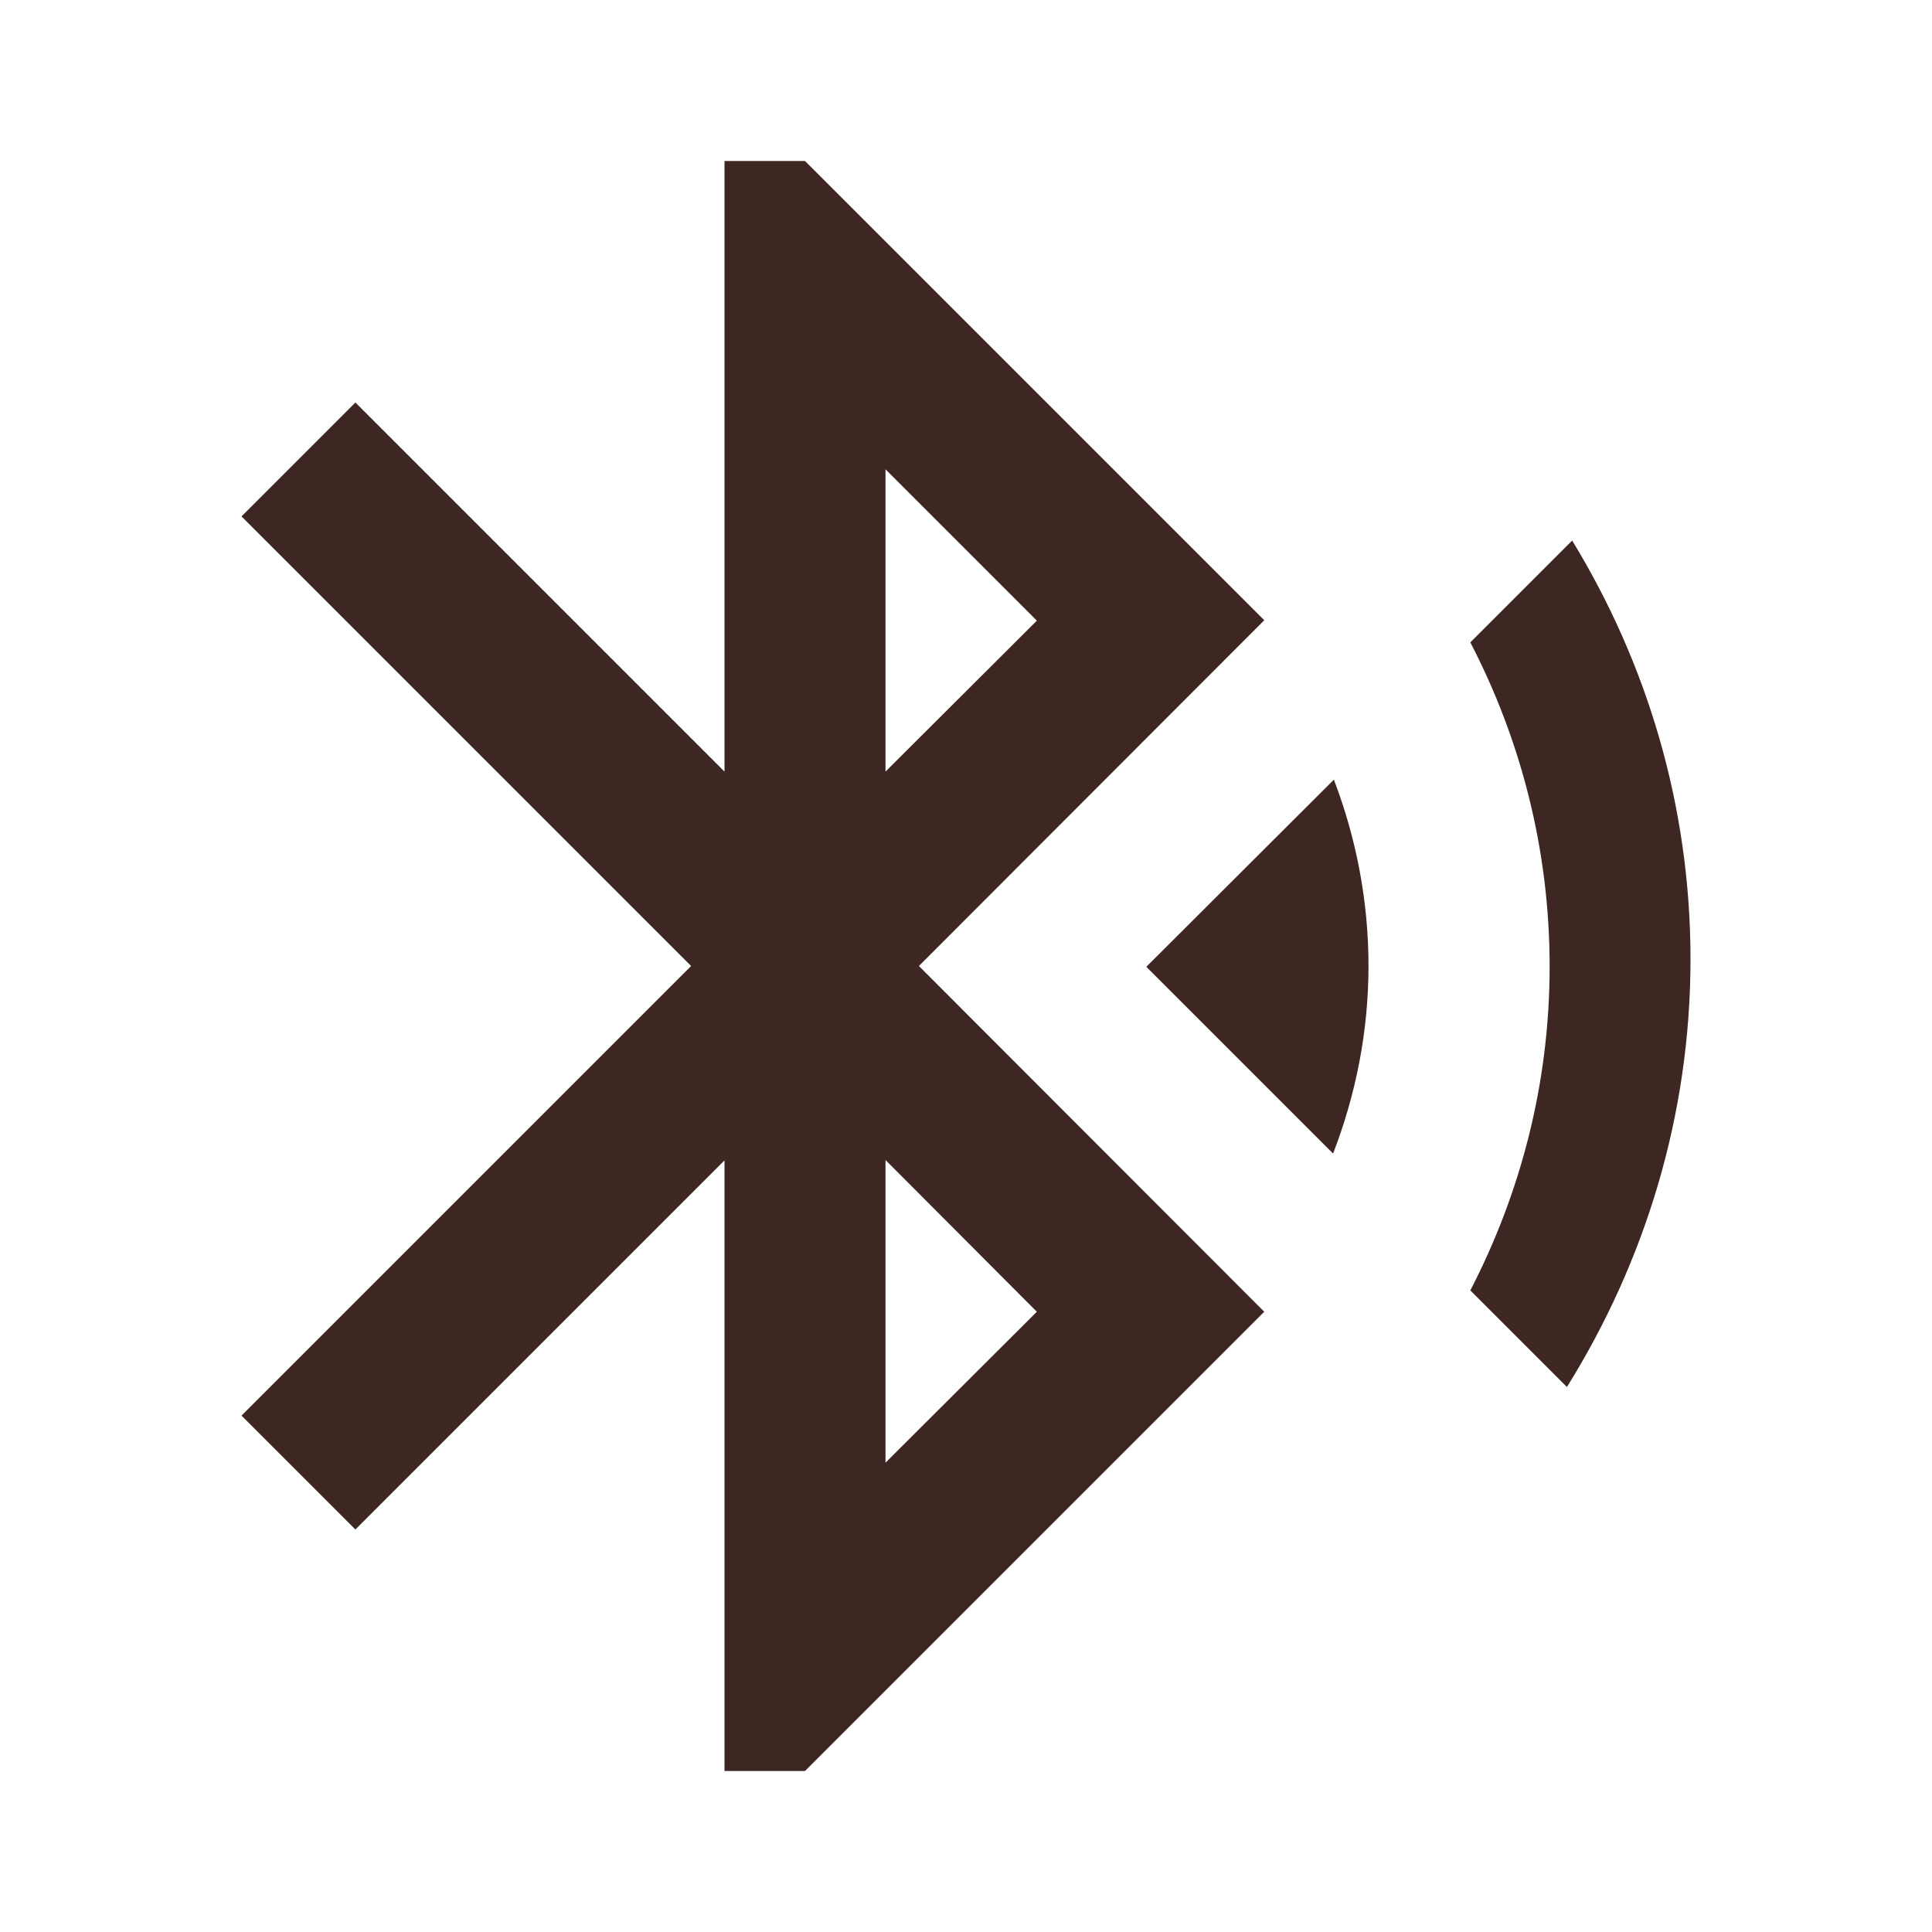 <svg fill="#3E2723" height="48" viewBox="0 0 48 48" width="48" xmlns="http://www.w3.org/2000/svg"><path d="m28.48 24.02 4.64 4.64c.56-1.45.88-3.02.88-4.66 0-1.63-.31-3.19-.86-4.63zm10.58-10.59-2.53 2.53c1.25 2.41 1.97 5.14 1.97 8.05s-.72 5.63-1.97 8.05l2.4 2.4c1.93-3.1 3.07-6.73 3.07-10.63 0-3.82-1.09-7.37-2.94-10.4zm-7.65 1.98-11.41-11.41h-2v15.17l-9.17-9.17-2.83 2.83 11.17 11.17-11.17 11.17 2.83 2.83 9.17-9.17v15.17h2l11.41-11.41-8.58-8.59zm-9.41-3.75 3.76 3.76-3.76 3.75zm3.76 20.93-3.76 3.75v-7.52z" fill="#3E2723"/></svg>